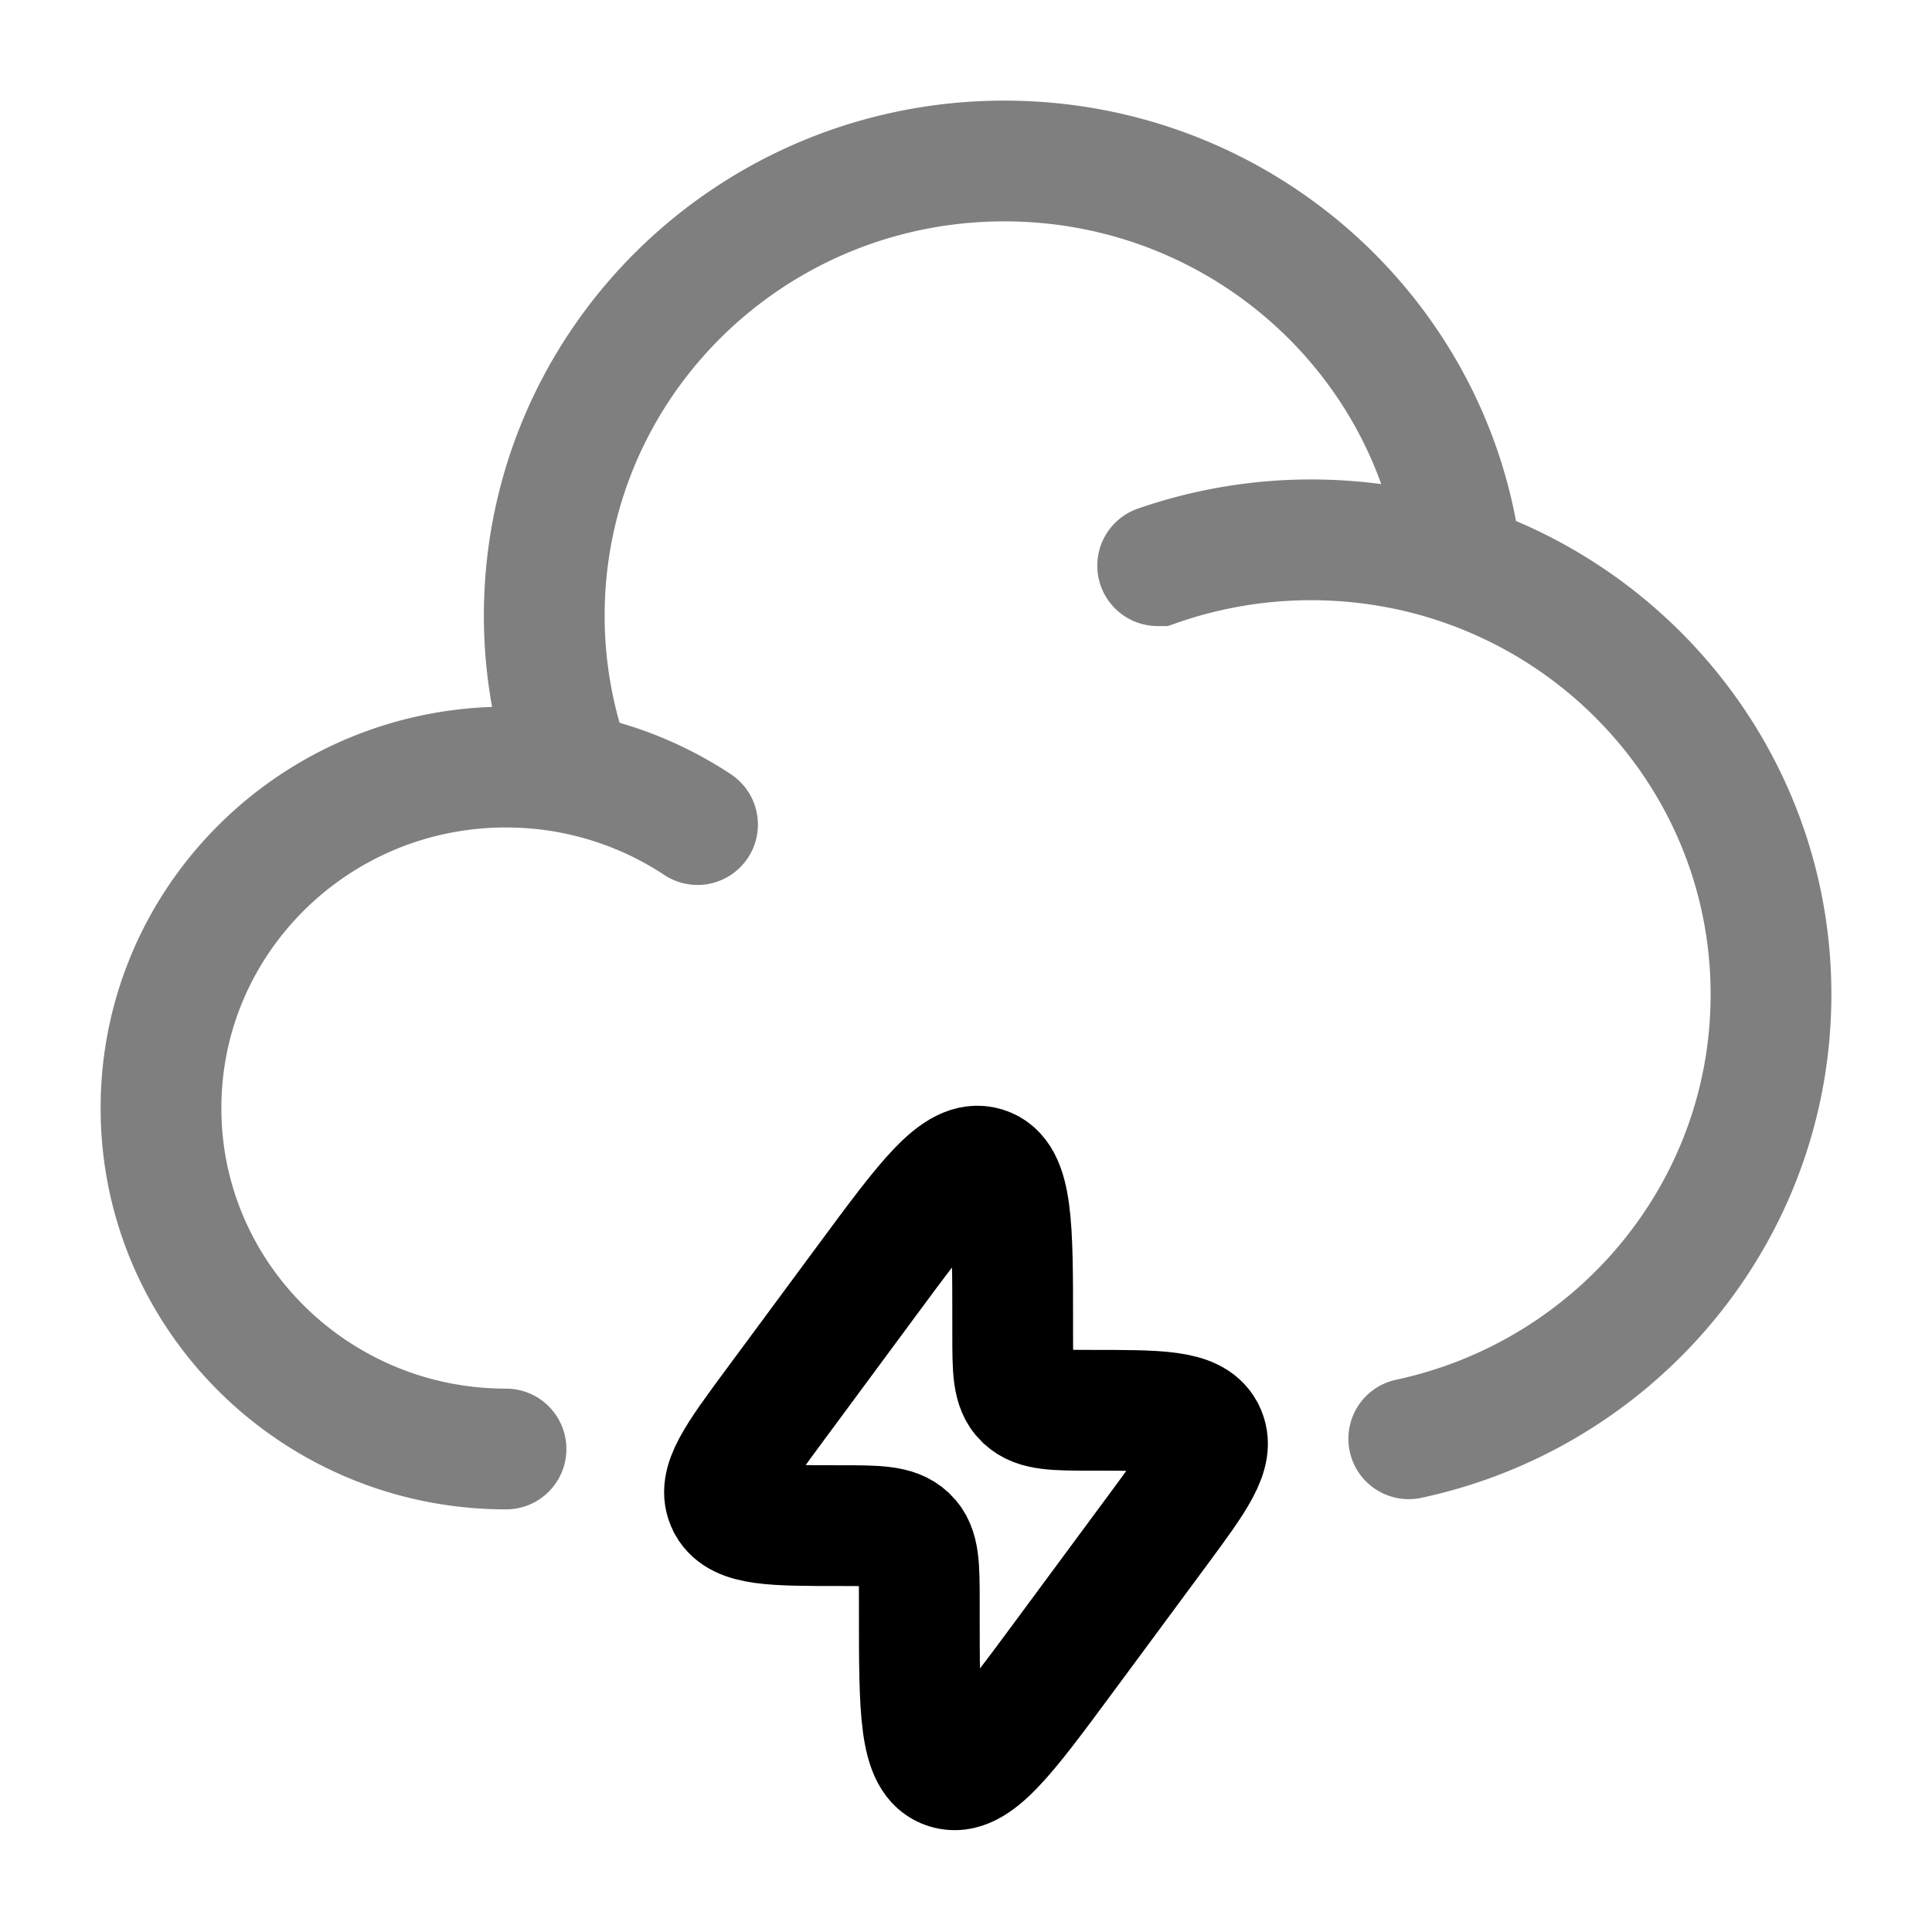<svg xmlns="http://www.w3.org/2000/svg" width="1em" height="1em" viewBox="0 0 24 24"><g fill="none" stroke="currentColor" stroke-width="1.5"><path stroke-linecap="round" d="M6.286 18C3.919 18 2 16.104 2 13.765s1.919-4.236 4.286-4.236q.427.001.83.08m7.265-2.582a5.8 5.8 0 0 1 1.905-.321c.654 0 1.283.109 1.87.309M7.115 9.609a5.6 5.6 0 0 1-.354-1.962C6.762 4.528 9.32 2 12.476 2c2.94 0 5.361 2.194 5.68 5.015M7.115 9.609a4.3 4.3 0 0 1 1.55.634m9.49-3.228C20.392 7.78 22 9.881 22 12.353c0 2.707-1.927 4.97-4.5 5.52" opacity=".5"/><path d="m9.626 17.453l1.148-1.553c.743-1.005 1.114-1.507 1.46-1.4s.346.722.346 1.953v.116c0 .445 0 .667.142.806l.008.007c.145.137.376.137.838.137c.832 0 1.249 0 1.39.252l.006.013c.133.256-.108.582-.59 1.234l-1.148 1.553c-.743 1.005-1.114 1.507-1.46 1.4c-.346-.105-.346-.721-.346-1.953v-.116c0-.445 0-.667-.142-.806l-.008-.007c-.145-.137-.376-.137-.838-.137c-.832 0-1.248 0-1.39-.252l-.006-.013c-.133-.256.108-.582.59-1.234Z"/></g></svg>